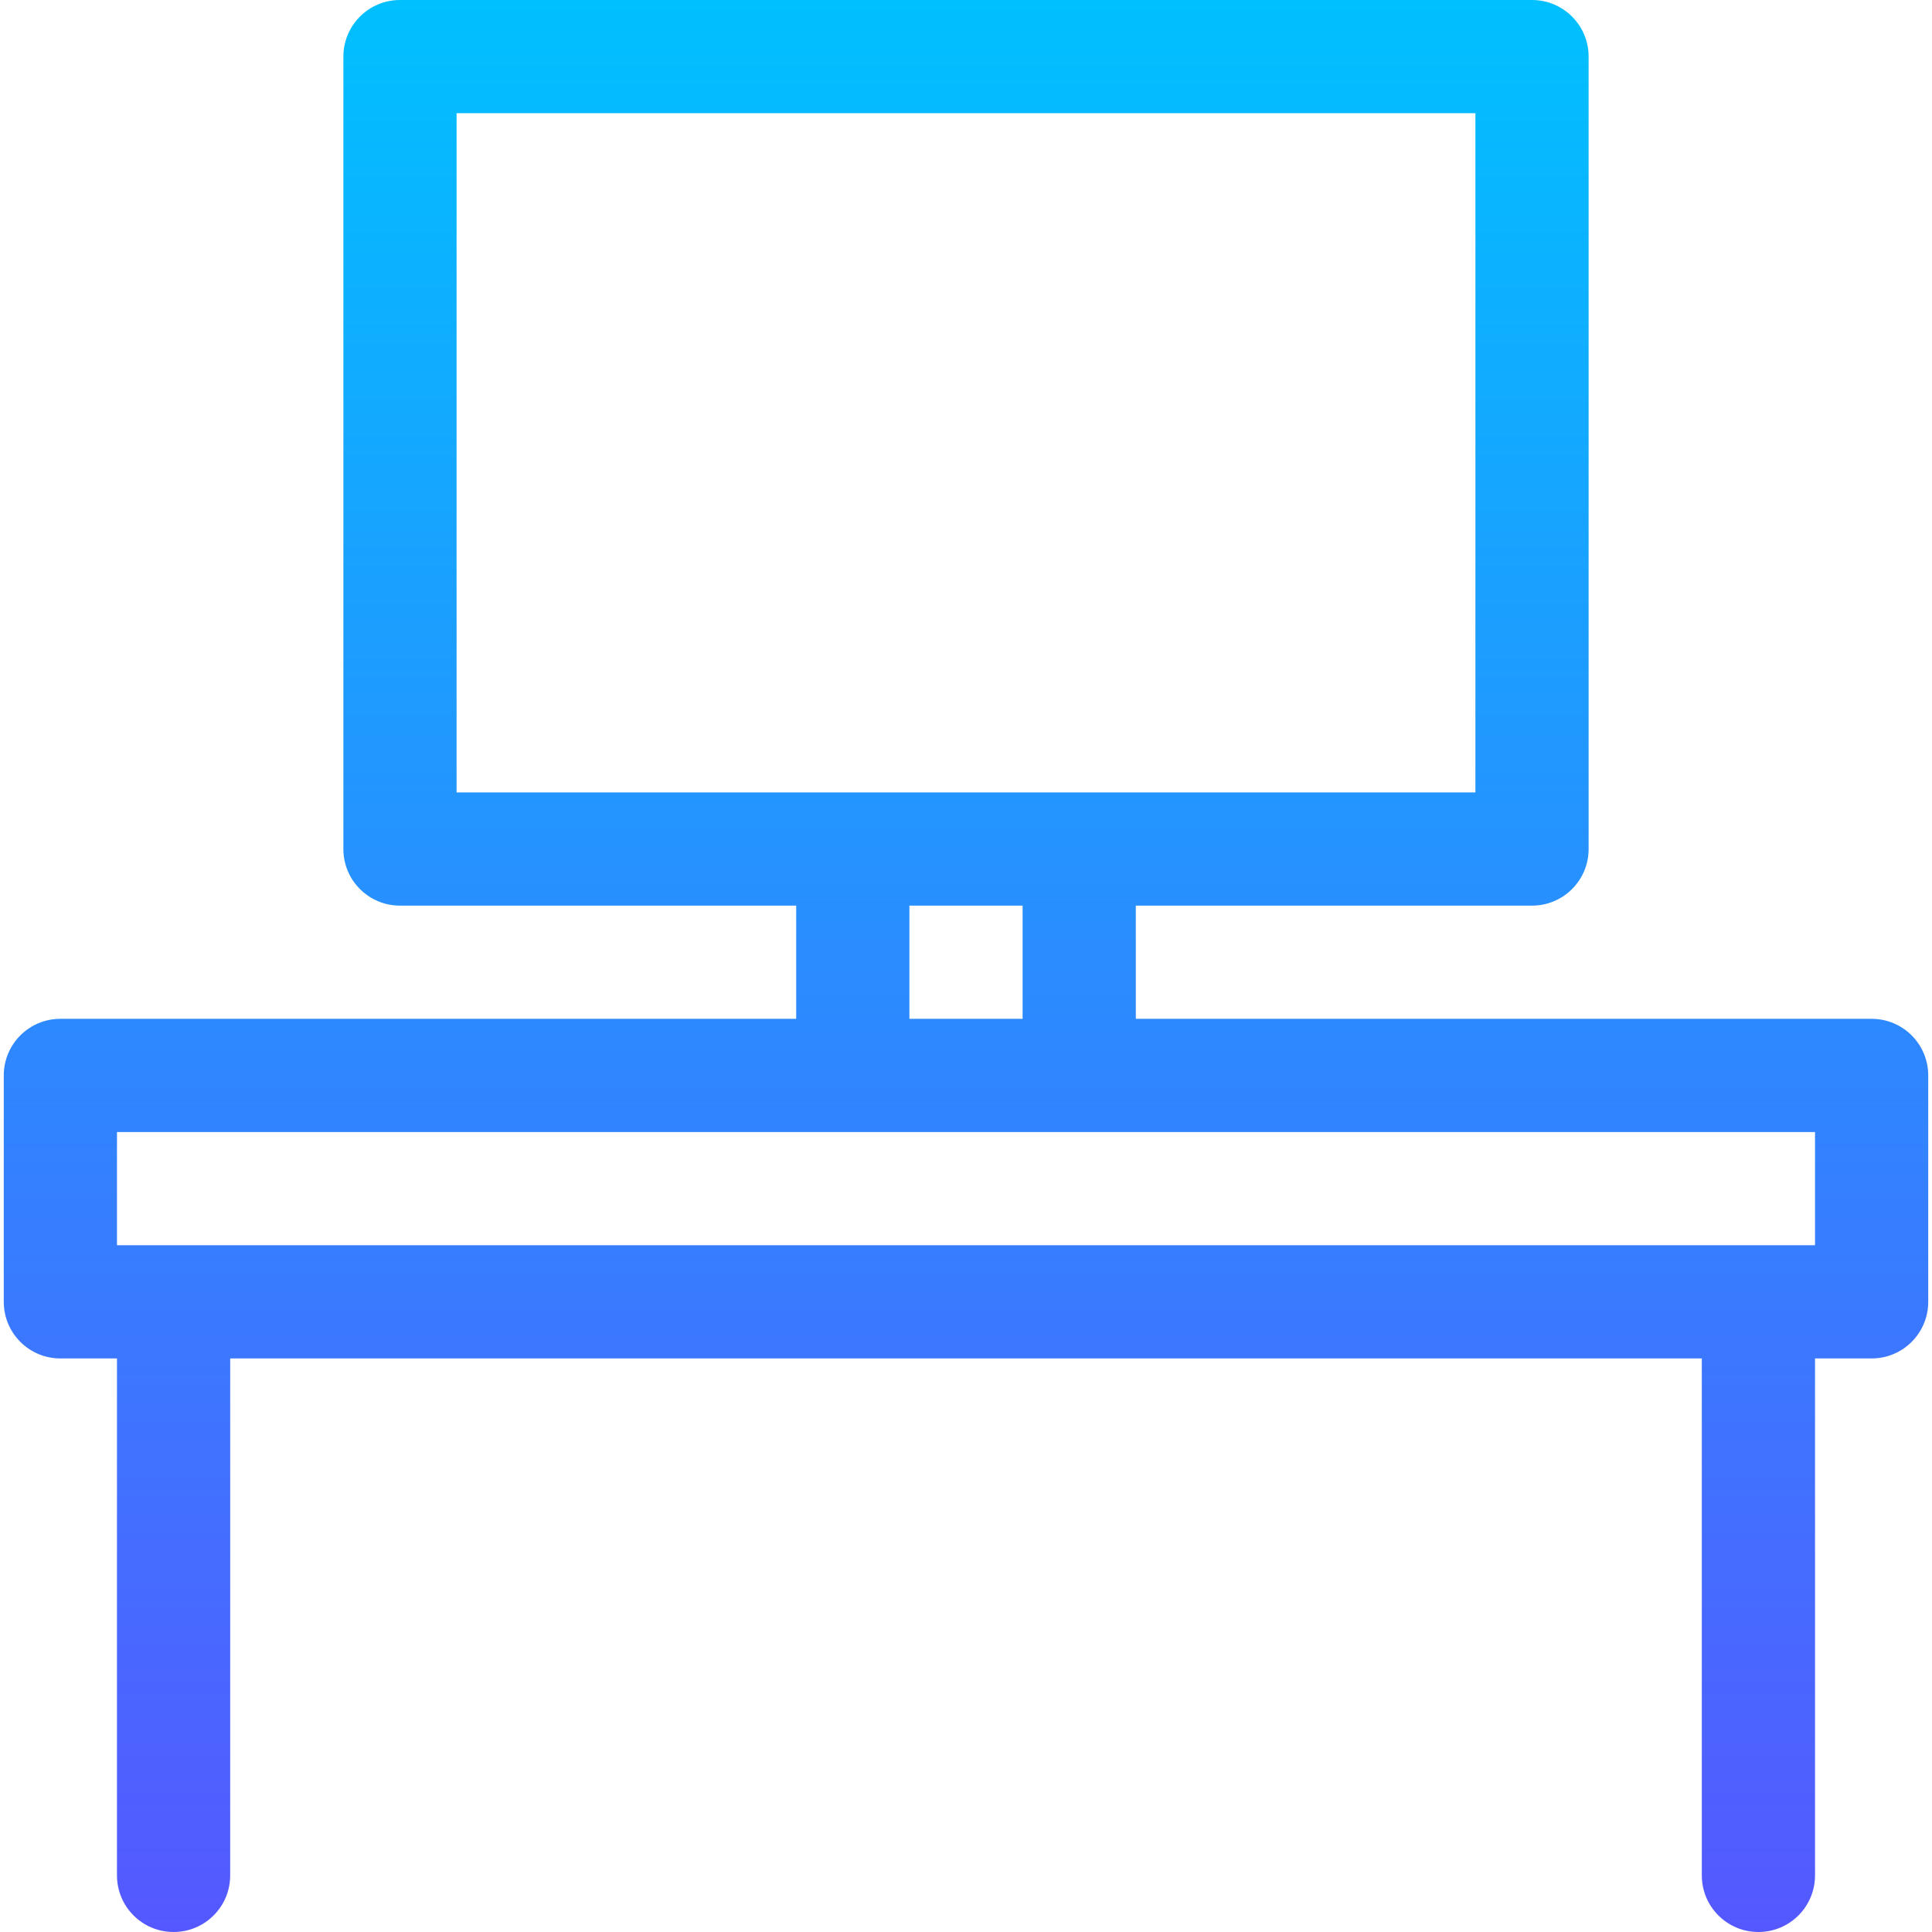 <svg id="Capa_1" enable-background="new 0 0 512 512" height="512" viewBox="0 0 512 512" width="512" xmlns="http://www.w3.org/2000/svg" xmlns:xlink="http://www.w3.org/1999/xlink"><linearGradient id="SVGID_1_" gradientUnits="userSpaceOnUse" x1="256" x2="256" y1="512" y2="0"><stop offset="0" stop-color="#5558ff"/><stop offset="1" stop-color="#00c0ff"/></linearGradient><g><g><path d="m496 270h-195v-30h105c8.291 0 15-6.709 15-15v-210c0-8.291-6.709-15-15-15h-300c-8.291 0-15 6.709-15 15v210c0 8.291 6.709 15 15 15h105v30h-195c-8.291 0-15 6.709-15 15v60c0 8.291 6.709 15 15 15h15v137c0 8.291 6.709 15 15 15s15-6.709 15-15v-137h390v137c0 8.291 6.709 15 15 15s15-6.709 15-15v-137h15c8.291 0 15-6.709 15-15v-60c0-8.291-6.709-15-15-15zm-375-60v-180h270v180zm150 30v30h-30v-30zm210 90h-450v-30h450z" fill="url(#SVGID_1_)"/></g></g></svg>